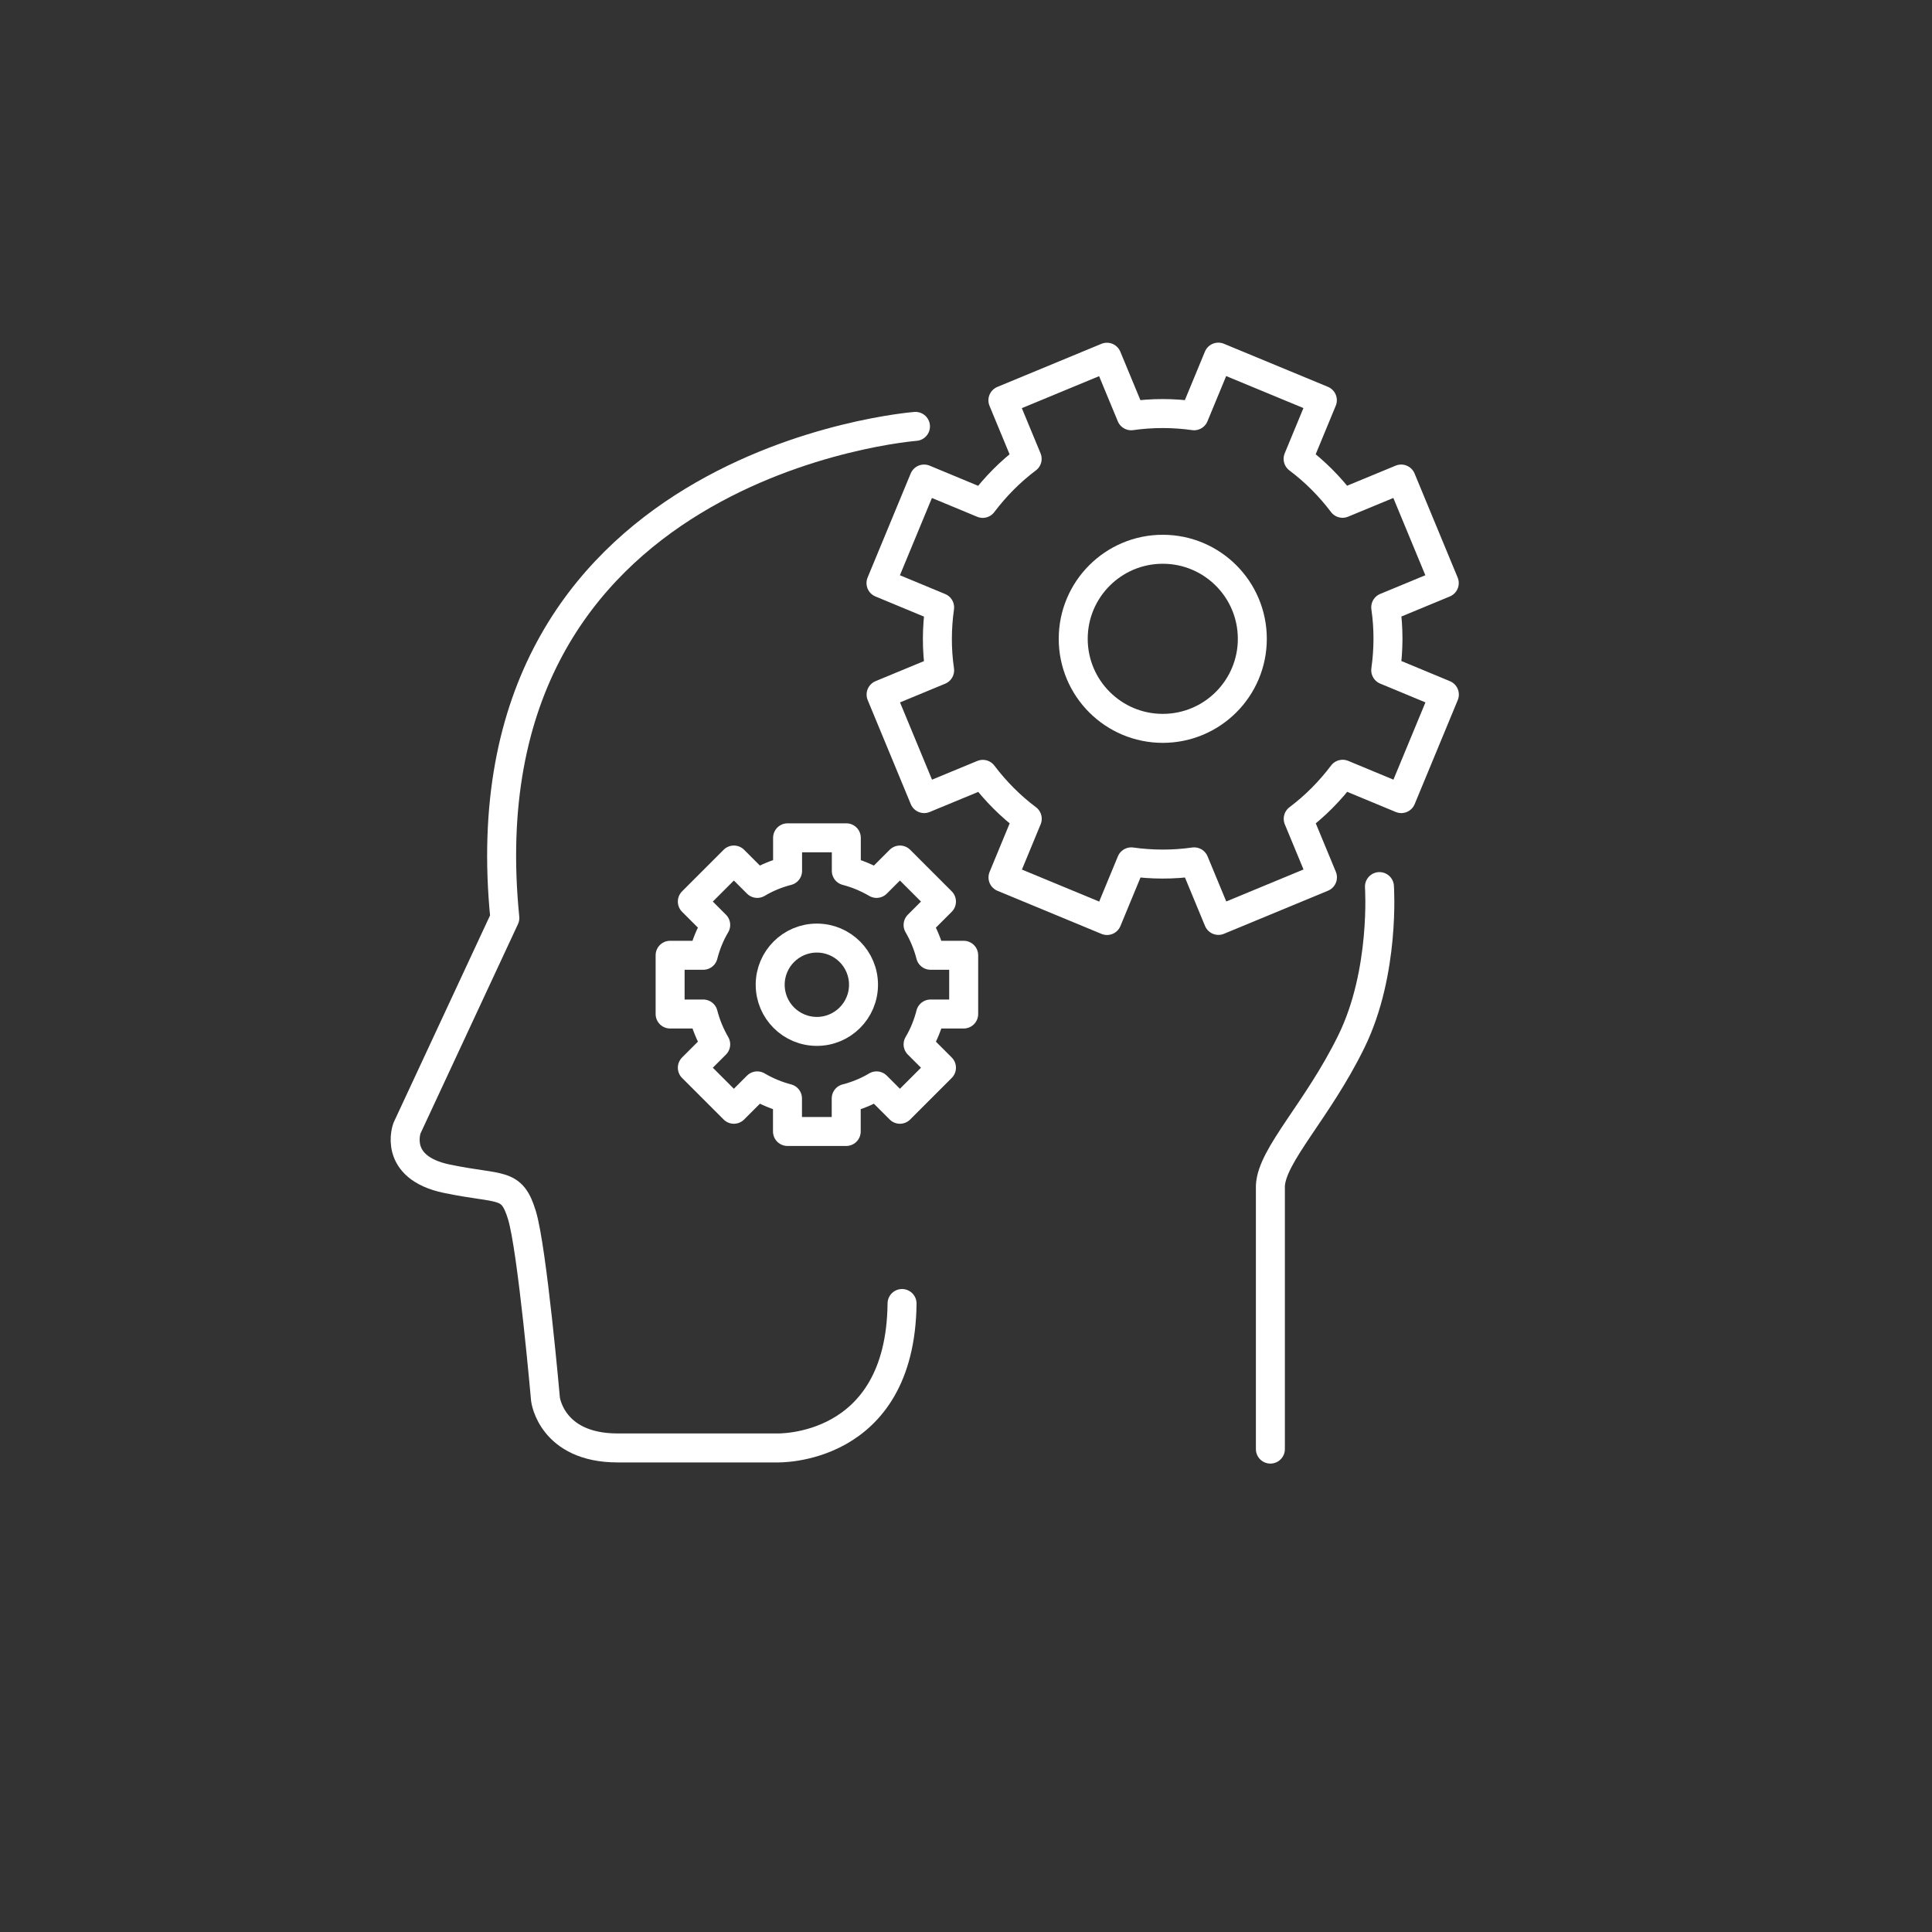 <?xml version="1.0" encoding="UTF-8"?>
<svg id="Icons" xmlns="http://www.w3.org/2000/svg" viewBox="0 0 200 200">
  <rect x="0" y="0" width="200" height="200" fill="#333333" stroke="none"/>
  <defs>
    <style>
      .cls-1 {
        fill: none;
        stroke: #fff;
        stroke-linecap: round;
        stroke-linejoin: round;
        stroke-width: 3px;
      }
    </style>
  </defs>
  <path class="cls-1" d="M94.77,44.14s-47.23,3.62-42.51,50.89l-10.13,21.76s-1.53,4.05,4.12,5.23,6.71.27,7.78,3.77c1.07,3.51,2.44,19.07,2.44,19.07,0,0,.61,5.03,7.47,5.03h16.47s12.81.46,12.97-14.95"/>
  <path class="cls-1" d="M142.8,91.78s.61,8.85-2.9,16.02c-3.51,7.17-8.24,11.75-8.39,14.95v27.26"/>
  <circle class="cls-1" cx="120.37" cy="66.13" r="9.27"/>
  <path class="cls-1" d="M91.21,71.9l4.46,10.77,6.07-2.51c1.33,1.76,2.88,3.31,4.6,4.6l-2.51,6.07,10.77,4.46,2.51-6.07c2.13.3,4.32.31,6.51,0l2.51,6.06,10.77-4.46-2.51-6.06c1.77-1.33,3.3-2.89,4.6-4.61l6.07,2.52,4.46-10.77-6.07-2.52c.3-2.13.32-4.32,0-6.51l6.06-2.51-4.46-10.77-6.07,2.51c-1.33-1.76-2.88-3.31-4.6-4.6l2.51-6.07-10.77-4.46-2.51,6.07c-2.13-.3-4.32-.31-6.51,0l-2.51-6.06-10.77,4.46,2.51,6.06c-1.77,1.33-3.3,2.89-4.6,4.61l-6.07-2.52-4.46,10.77,6.07,2.52c-.3,2.13-.32,4.32,0,6.51l-6.06,2.51Z"/>
  <circle class="cls-1" cx="84.56" cy="101.94" r="4.83"/>
  <path class="cls-1" d="M71.67,110.53l4.3,4.3,2.42-2.42c.99.58,2.05,1.02,3.13,1.3v3.42s6.08,0,6.08,0v-3.42c1.09-.28,2.15-.71,3.14-1.3l2.42,2.42,4.3-4.3-2.42-2.42c.59-.99,1.01-2.05,1.29-3.14h3.43s0-6.08,0-6.08h-3.43c-.28-1.09-.71-2.14-1.29-3.14l2.42-2.42-4.3-4.3-2.42,2.42c-.99-.58-2.05-1.02-3.13-1.3v-3.42s-6.08,0-6.08,0v3.42c-1.09.28-2.15.71-3.14,1.3l-2.42-2.42-4.3,4.3,2.42,2.42c-.59.99-1.01,2.05-1.29,3.14h-3.43s0,6.08,0,6.08h3.43c.28,1.09.71,2.14,1.29,3.14l-2.42,2.42Z"/>
</svg>